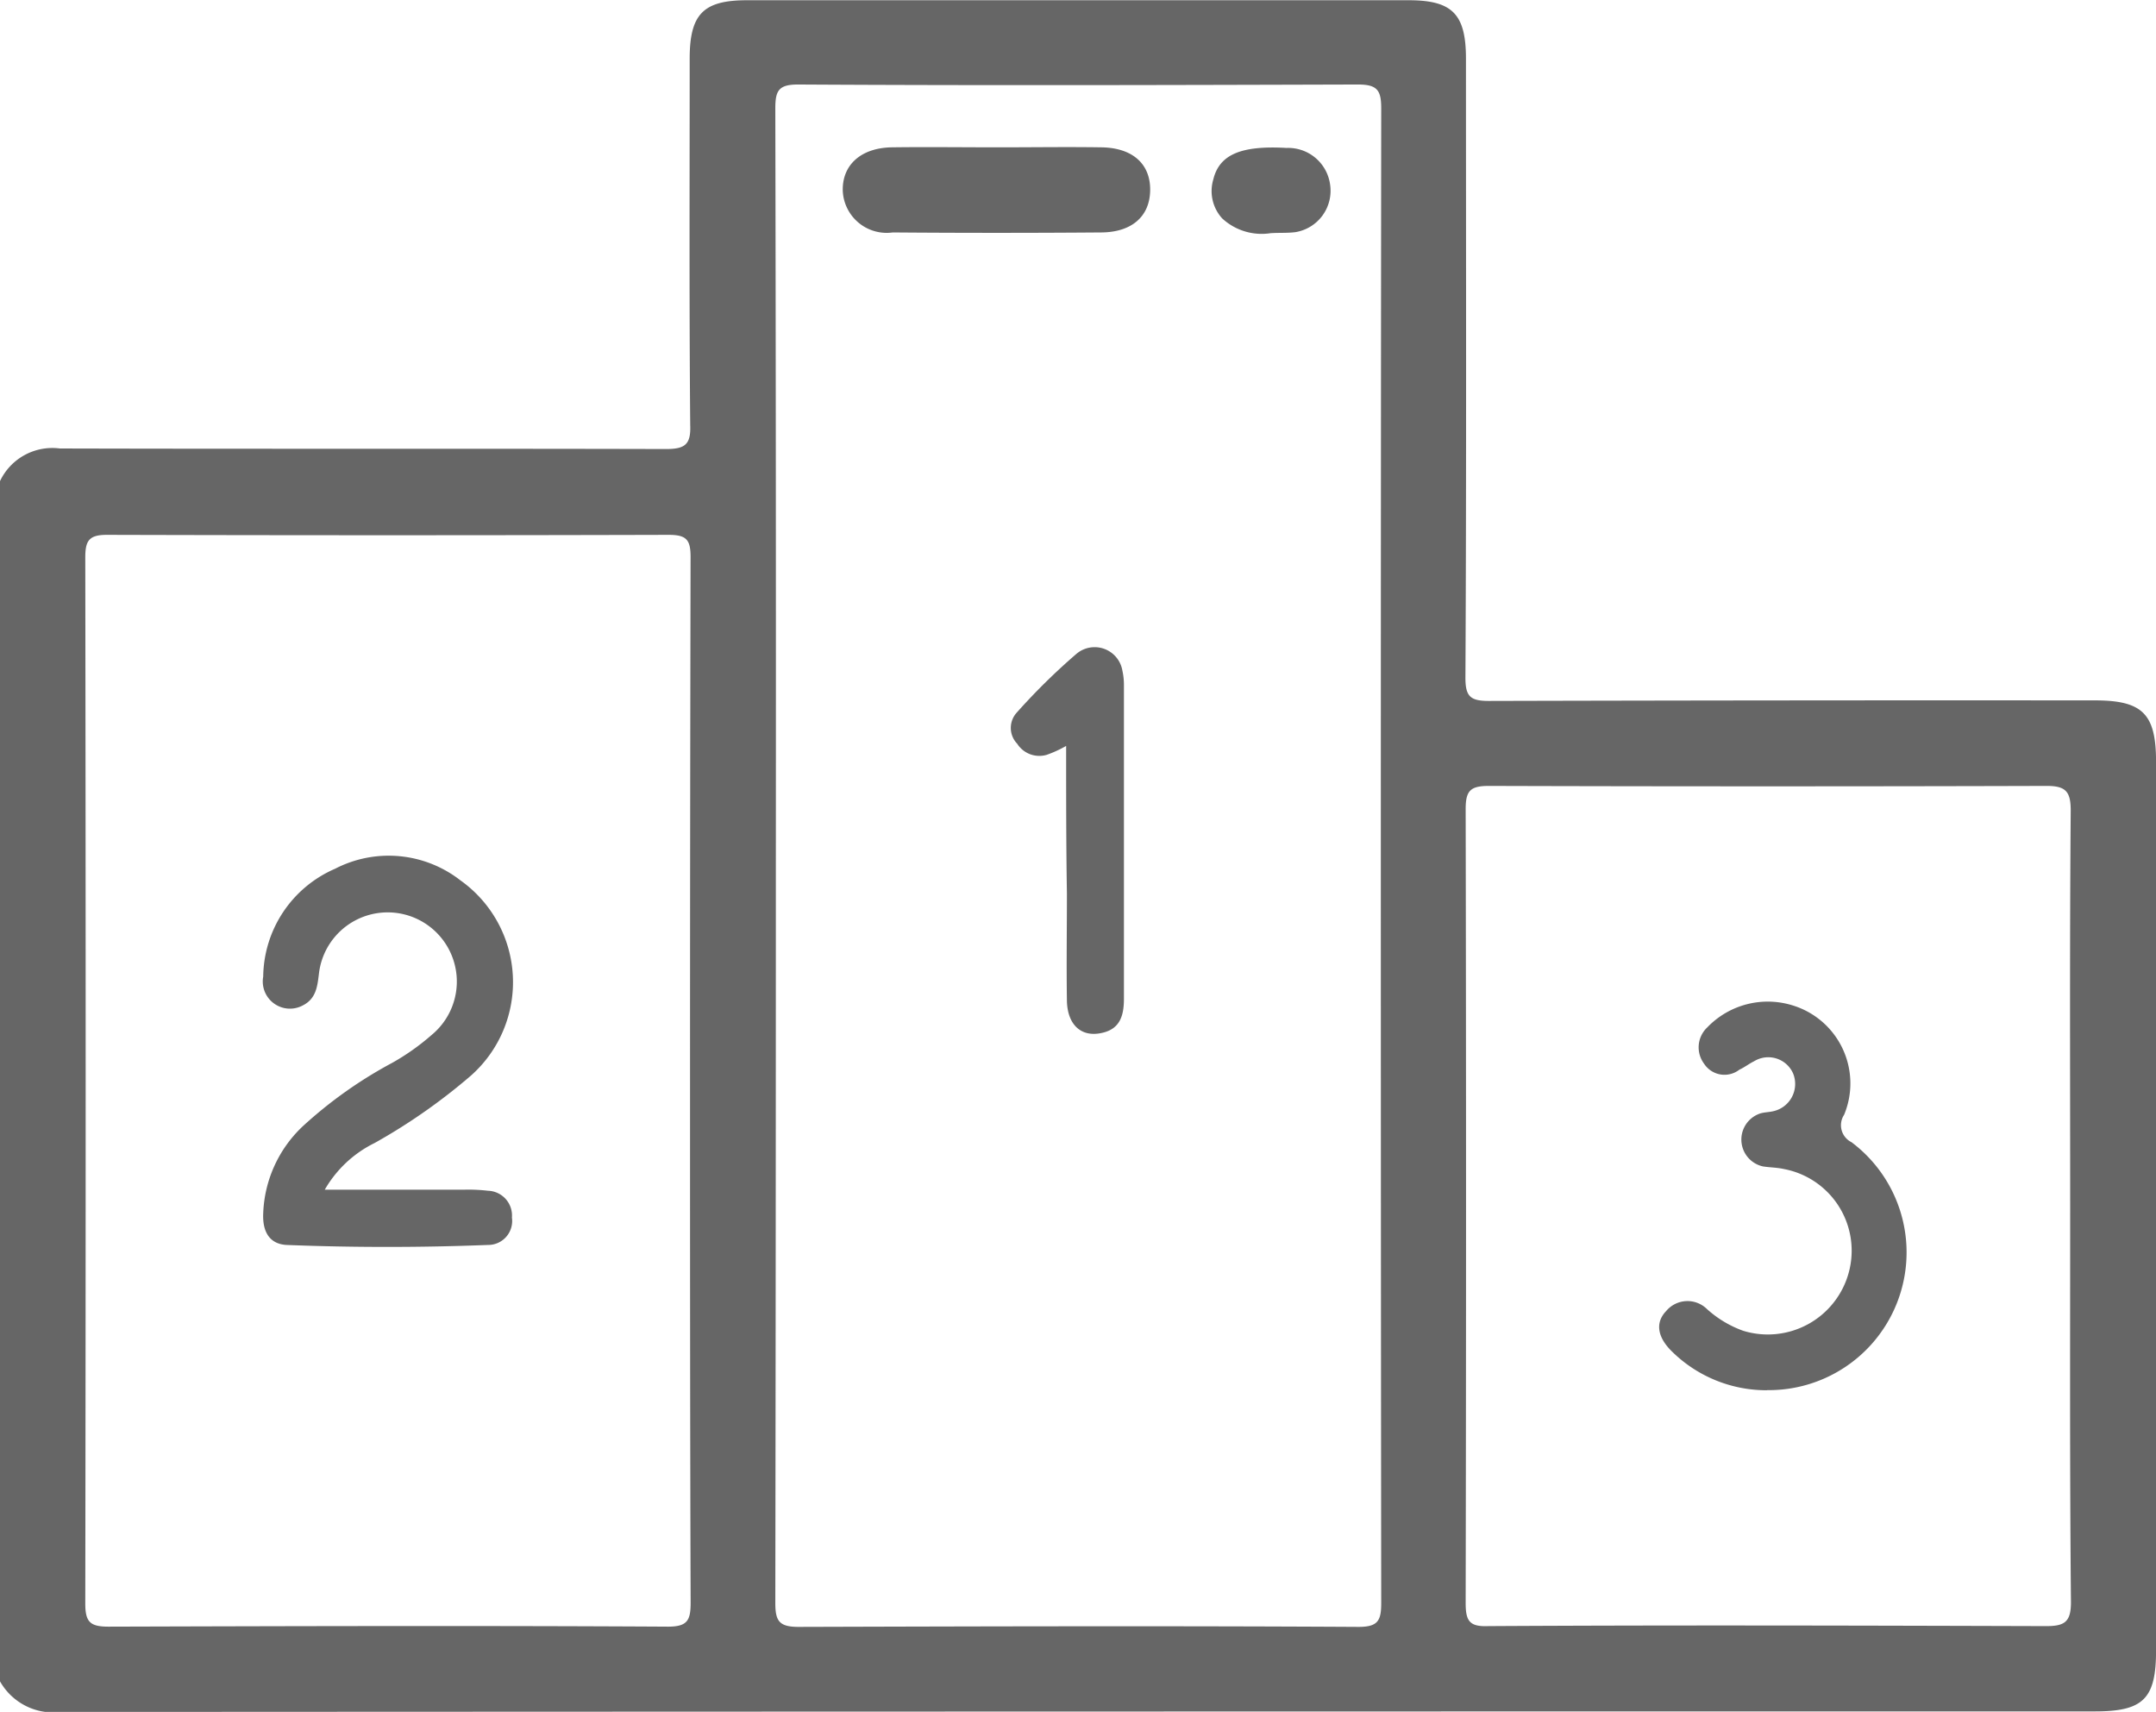 <svg xmlns="http://www.w3.org/2000/svg" viewBox="9158 2899 36 28.582">
  <defs>
    <style>
      .cls-1 {
        fill: #666;
      }
    </style>
  </defs>
  <g id="icon-leaderboard" transform="translate(9158 2899)">
    <path id="Path_662" data-name="Path 662" class="cls-1" d="M0,8.033a.967.967,0,0,1,1-.545c3.375.009,6.75,0,10.125.009.316,0,.413-.079.4-.4-.018-2.039-.009-4.078-.009-6.117,0-.747.229-.976.958-.976H23.52c.729,0,.958.229.958.976,0,3.445.009,6.891-.009,10.336,0,.308.079.387.387.387q5.063-.013,10.125-.009c.8,0,1.02.229,1.02,1.028V27.554c0,.809-.211,1.02-1.02,1.02q-16.98,0-33.961.009A1.021,1.021,0,0,1,0,28.072Q0,18.053,0,8.033Zm12.955,6.258q0,6.236-.009,12.472c0,.3.062.4.387.4,3.12-.009,6.231-.018,9.352,0,.325,0,.378-.105.378-.4q-.013-12.472,0-24.952c0-.3-.062-.4-.387-.4-3.12.009-6.231.018-9.352,0-.325,0-.378.105-.378.4Q12.959,8.06,12.955,14.291Zm-1.433,3.753q0-4.377.009-8.745c0-.29-.07-.369-.369-.369q-4.693.013-9.378,0c-.3,0-.36.1-.36.378q.013,8.728,0,17.464c0,.308.079.387.387.387,3.111-.009,6.231-.018,9.343,0,.325,0,.378-.105.378-.4C11.522,23.854,11.522,20.953,11.522,18.044Zm23.045,2.1c0-2.206-.009-4.4.009-6.609,0-.316-.079-.413-.4-.413-3.1.009-6.214.009-9.316,0-.308,0-.387.079-.387.387q.013,6.631,0,13.254c0,.3.062.4.378.387,3.1-.018,6.214-.009,9.316,0,.308,0,.413-.07.413-.4C34.559,24.557,34.567,22.351,34.567,20.145Z"/>
    <path id="Path_663" data-name="Path 663" class="cls-1" d="M193,124.569a1.953,1.953,0,0,1-.325.149.438.438,0,0,1-.492-.185.38.38,0,0,1-.009-.519,10.594,10.594,0,0,1,1-.984.47.47,0,0,1,.765.281,1.112,1.112,0,0,1,.026.246v5.229c0,.264-.053.5-.352.571-.352.088-.589-.123-.6-.527-.009-.6,0-1.2,0-1.793C193,126.23,193,125.43,193,124.569Z" transform="translate(-175.198 -112.115)"/>
    <path id="Path_664" data-name="Path 664" class="cls-1" d="M162.7,27.959c.571,0,1.143-.009,1.723,0,.519.009.817.281.809.721s-.316.7-.826.7c-1.16.009-2.32.009-3.472,0a.734.734,0,0,1-.835-.7c-.009-.431.308-.712.817-.721C161.5,27.951,162.1,27.959,162.7,27.959Z" transform="translate(-146.027 -25.499)"/>
    <path id="Path_665" data-name="Path 665" class="cls-1" d="M231.183,29.45a.97.97,0,0,1-.809-.246.677.677,0,0,1-.149-.65c.1-.413.457-.571,1.222-.527a.707.707,0,0,1,.729.615.7.7,0,0,1-.58.791C231.464,29.45,231.324,29.441,231.183,29.45Z" transform="translate(-209.966 -25.557)"/>
    <path id="Path_666" data-name="Path 666" class="cls-1" d="M51.113,168.106h2.338a2.848,2.848,0,0,1,.387.018.414.414,0,0,1,.4.448.4.4,0,0,1-.4.457c-1.125.044-2.25.044-3.366,0-.3-.018-.4-.246-.387-.527a2.1,2.1,0,0,1,.694-1.485,7.294,7.294,0,0,1,1.459-1.028,3.876,3.876,0,0,0,.659-.466,1.155,1.155,0,1,0-1.881-1.028c-.026.211-.044.422-.272.536a.454.454,0,0,1-.659-.483,1.987,1.987,0,0,1,1.2-1.8,1.947,1.947,0,0,1,2.092.193,2.084,2.084,0,0,1,.176,3.261,9.771,9.771,0,0,1-1.608,1.125A1.954,1.954,0,0,0,51.113,168.106Z" transform="translate(-45.69 -148.243)"/>
    <path id="Path_667" data-name="Path 667" class="cls-1" d="M317.009,196.812a2.248,2.248,0,0,1-1.582-.642c-.246-.237-.29-.483-.105-.677a.464.464,0,0,1,.686-.035,1.812,1.812,0,0,0,.6.36,1.4,1.4,0,0,0,1.767-.976,1.388,1.388,0,0,0-1.081-1.723c-.114-.026-.237-.026-.352-.044a.459.459,0,0,1-.035-.888c.07-.018.141-.018.211-.035a.466.466,0,0,0,.325-.633.453.453,0,0,0-.65-.2c-.088.044-.158.1-.246.141a.406.406,0,0,1-.589-.1.457.457,0,0,1,.053-.606,1.4,1.4,0,0,1,1.45-.36,1.362,1.362,0,0,1,.835,1.819.316.316,0,0,0,.123.457,2.3,2.3,0,0,1-1.406,4.14Z" transform="translate(-287.504 -173.6)"/>
  </g>
</svg>
